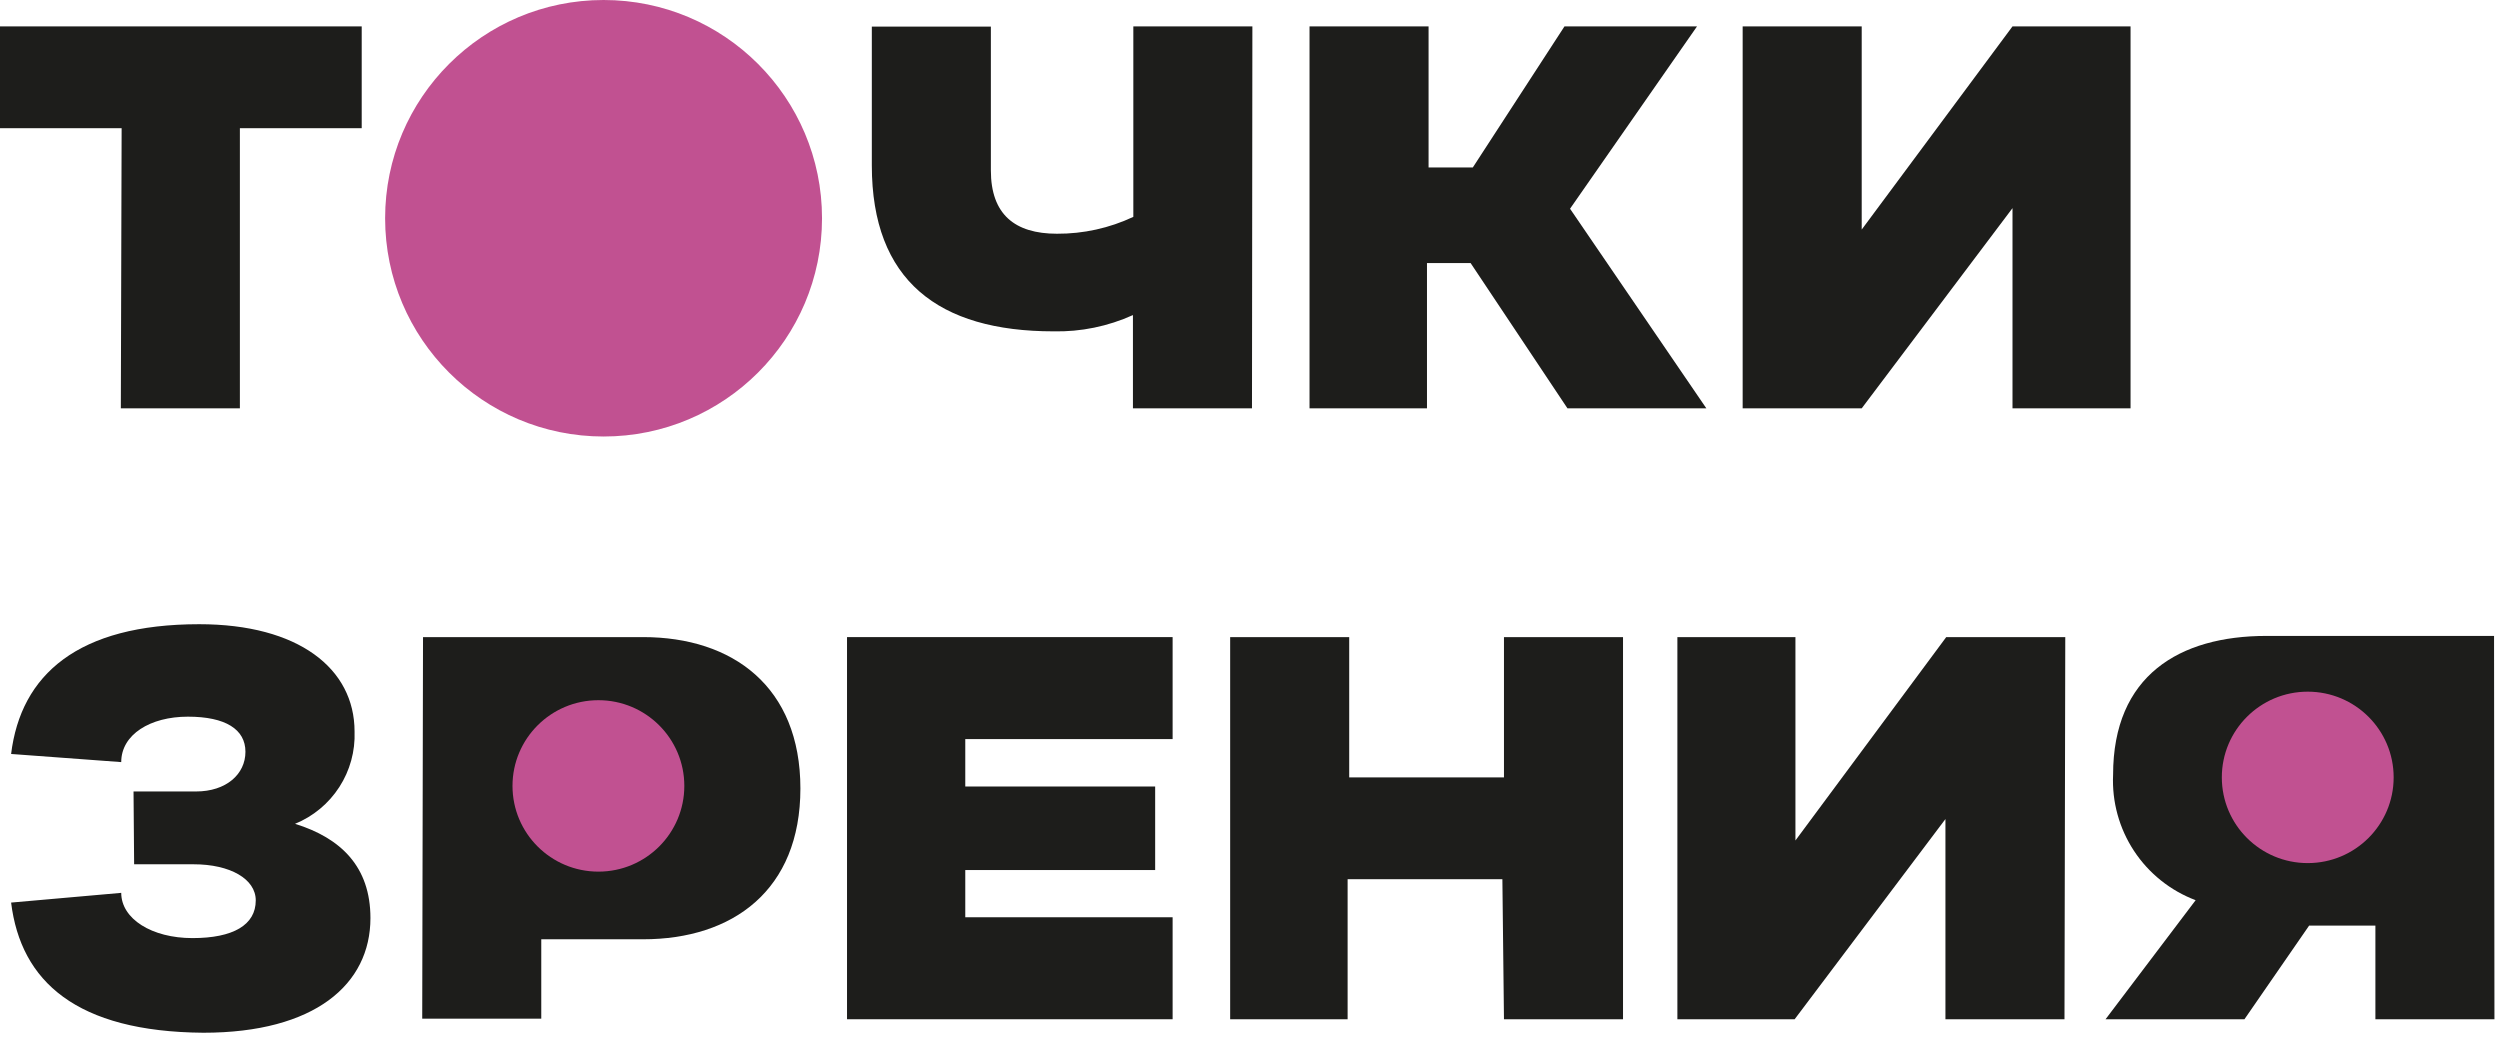 <svg width="126" height="53" viewBox="0 0 126 53" fill="none" xmlns="http://www.w3.org/2000/svg">
<g clip-path="url(#clip0_21_1292)">
<path d="M30.42 22C36.501 22 41.43 17.075 41.43 11C41.43 4.925 36.501 0 30.42 0C24.339 0 19.41 4.925 19.41 11C19.41 17.075 24.339 22 30.42 22Z" fill="#C15191"/>
<path d="M6.13 6.46H0V1.33H18.23V6.46H12.09V20.58H6.09L6.13 6.46Z" fill="#1D1D1B"/>
<path d="M63.1 20.58H57.1V15.88C55.844 16.448 54.478 16.729 53.1 16.7C47.3 16.7 43.94 14.14 43.94 8.34V1.34H49.94V8.59C49.94 10.8 51.14 11.78 53.27 11.78C54.601 11.787 55.916 11.497 57.12 10.93V1.33H63.12L63.1 20.58Z" fill="#1D1D1B"/>
<path d="M66 1.33H72V8.44H74.23L78.85 1.33H85.53L79.13 10.52L86 20.58H79L74.12 13.26H71.92V20.58H66V1.33Z" fill="#1D1D1B"/>
<path d="M107.38 20.58H101.43V10.49L93.83 20.58H87.83V1.33H93.83V11.57L101.43 1.33H107.38V20.58Z" fill="#1D1D1B"/>
<path d="M6.73 39.89H9.88C11.4 39.89 12.37 39.02 12.37 37.89C12.37 36.76 11.37 36.12 9.47 36.12C7.57 36.12 6.11 37.02 6.11 38.41L0.56 38C1.05 34 3.93 31.46 10.04 31.46C15.04 31.46 17.87 33.69 17.87 36.87C17.907 37.859 17.639 38.836 17.102 39.667C16.565 40.499 15.786 41.146 14.87 41.52C17.18 42.24 18.67 43.68 18.67 46.27C18.67 49.61 15.87 52.05 10.25 52.05C3.85 52 1.05 49.47 0.56 45.49L6.11 45C6.11 46.31 7.65 47.28 9.7 47.28C11.75 47.28 12.89 46.62 12.89 45.38C12.89 44.3 11.6 43.56 9.76 43.56H6.76L6.73 39.89Z" fill="#1D1D1B"/>
<path d="M21.32 32.11H32.41C36.93 32.11 40.34 34.61 40.34 39.74C40.34 44.87 36.93 47.34 32.41 47.34H27.28V51.34H21.28L21.32 32.11ZM27.32 37.25V42.25H31.83C33.2 42.25 34.4 41.69 34.4 39.82C34.432 39.477 34.387 39.131 34.268 38.807C34.15 38.483 33.96 38.19 33.714 37.949C33.468 37.708 33.171 37.524 32.845 37.412C32.519 37.3 32.173 37.261 31.83 37.3L27.32 37.25Z" fill="#1D1D1B"/>
<path d="M42.69 32.11H59.1V37.25H48.65V39.64H58.22V43.85H48.65V46.23H59.1V51.37H42.69V32.11Z" fill="#1D1D1B"/>
<path d="M75.72 44.31H67.92V51.37H62V32.11H68V39.18H75.8V32.11H81.8V51.37H75.8L75.72 44.31Z" fill="#1D1D1B"/>
<path d="M104.05 51.37H98.05V41.28L90.45 51.37H84.54V32.11H90.49V42.36L98.09 32.11H104.09L104.05 51.37Z" fill="#1D1D1B"/>
<path d="M125.72 51.37H119.72V46.65H116.38L113.12 51.37H106.12L110.66 45.37C109.389 44.89 108.301 44.021 107.554 42.885C106.807 41.75 106.438 40.408 106.5 39.05C106.5 34.05 109.84 32.05 114.23 32.05H125.7L125.72 51.37ZM114.79 37.25C114.482 37.214 114.171 37.248 113.878 37.348C113.585 37.449 113.318 37.613 113.096 37.829C112.875 38.046 112.705 38.309 112.598 38.6C112.492 38.891 112.451 39.202 112.48 39.51C112.48 41 113.35 41.66 114.79 41.66H119.79V37.25H114.79Z" fill="#1D1D1B"/>
<path d="M30.16 43.93C32.551 43.93 34.49 41.996 34.49 39.61C34.49 37.224 32.551 35.29 30.16 35.29C27.769 35.29 25.83 37.224 25.83 39.61C25.83 41.996 27.769 43.93 30.16 43.93Z" fill="#C15191"/>
<path d="M116.31 43.5C118.701 43.5 120.64 41.566 120.64 39.18C120.64 36.794 118.701 34.86 116.31 34.86C113.919 34.86 111.98 36.794 111.98 39.18C111.98 41.566 113.919 43.5 116.31 43.5Z" fill="#C15191"/>
</g>
<defs>
<clipPath id="clip0_21_1292">
<rect width="125.72" height="52.04" fill="white"/>
</clipPath>
</defs>
</svg>
